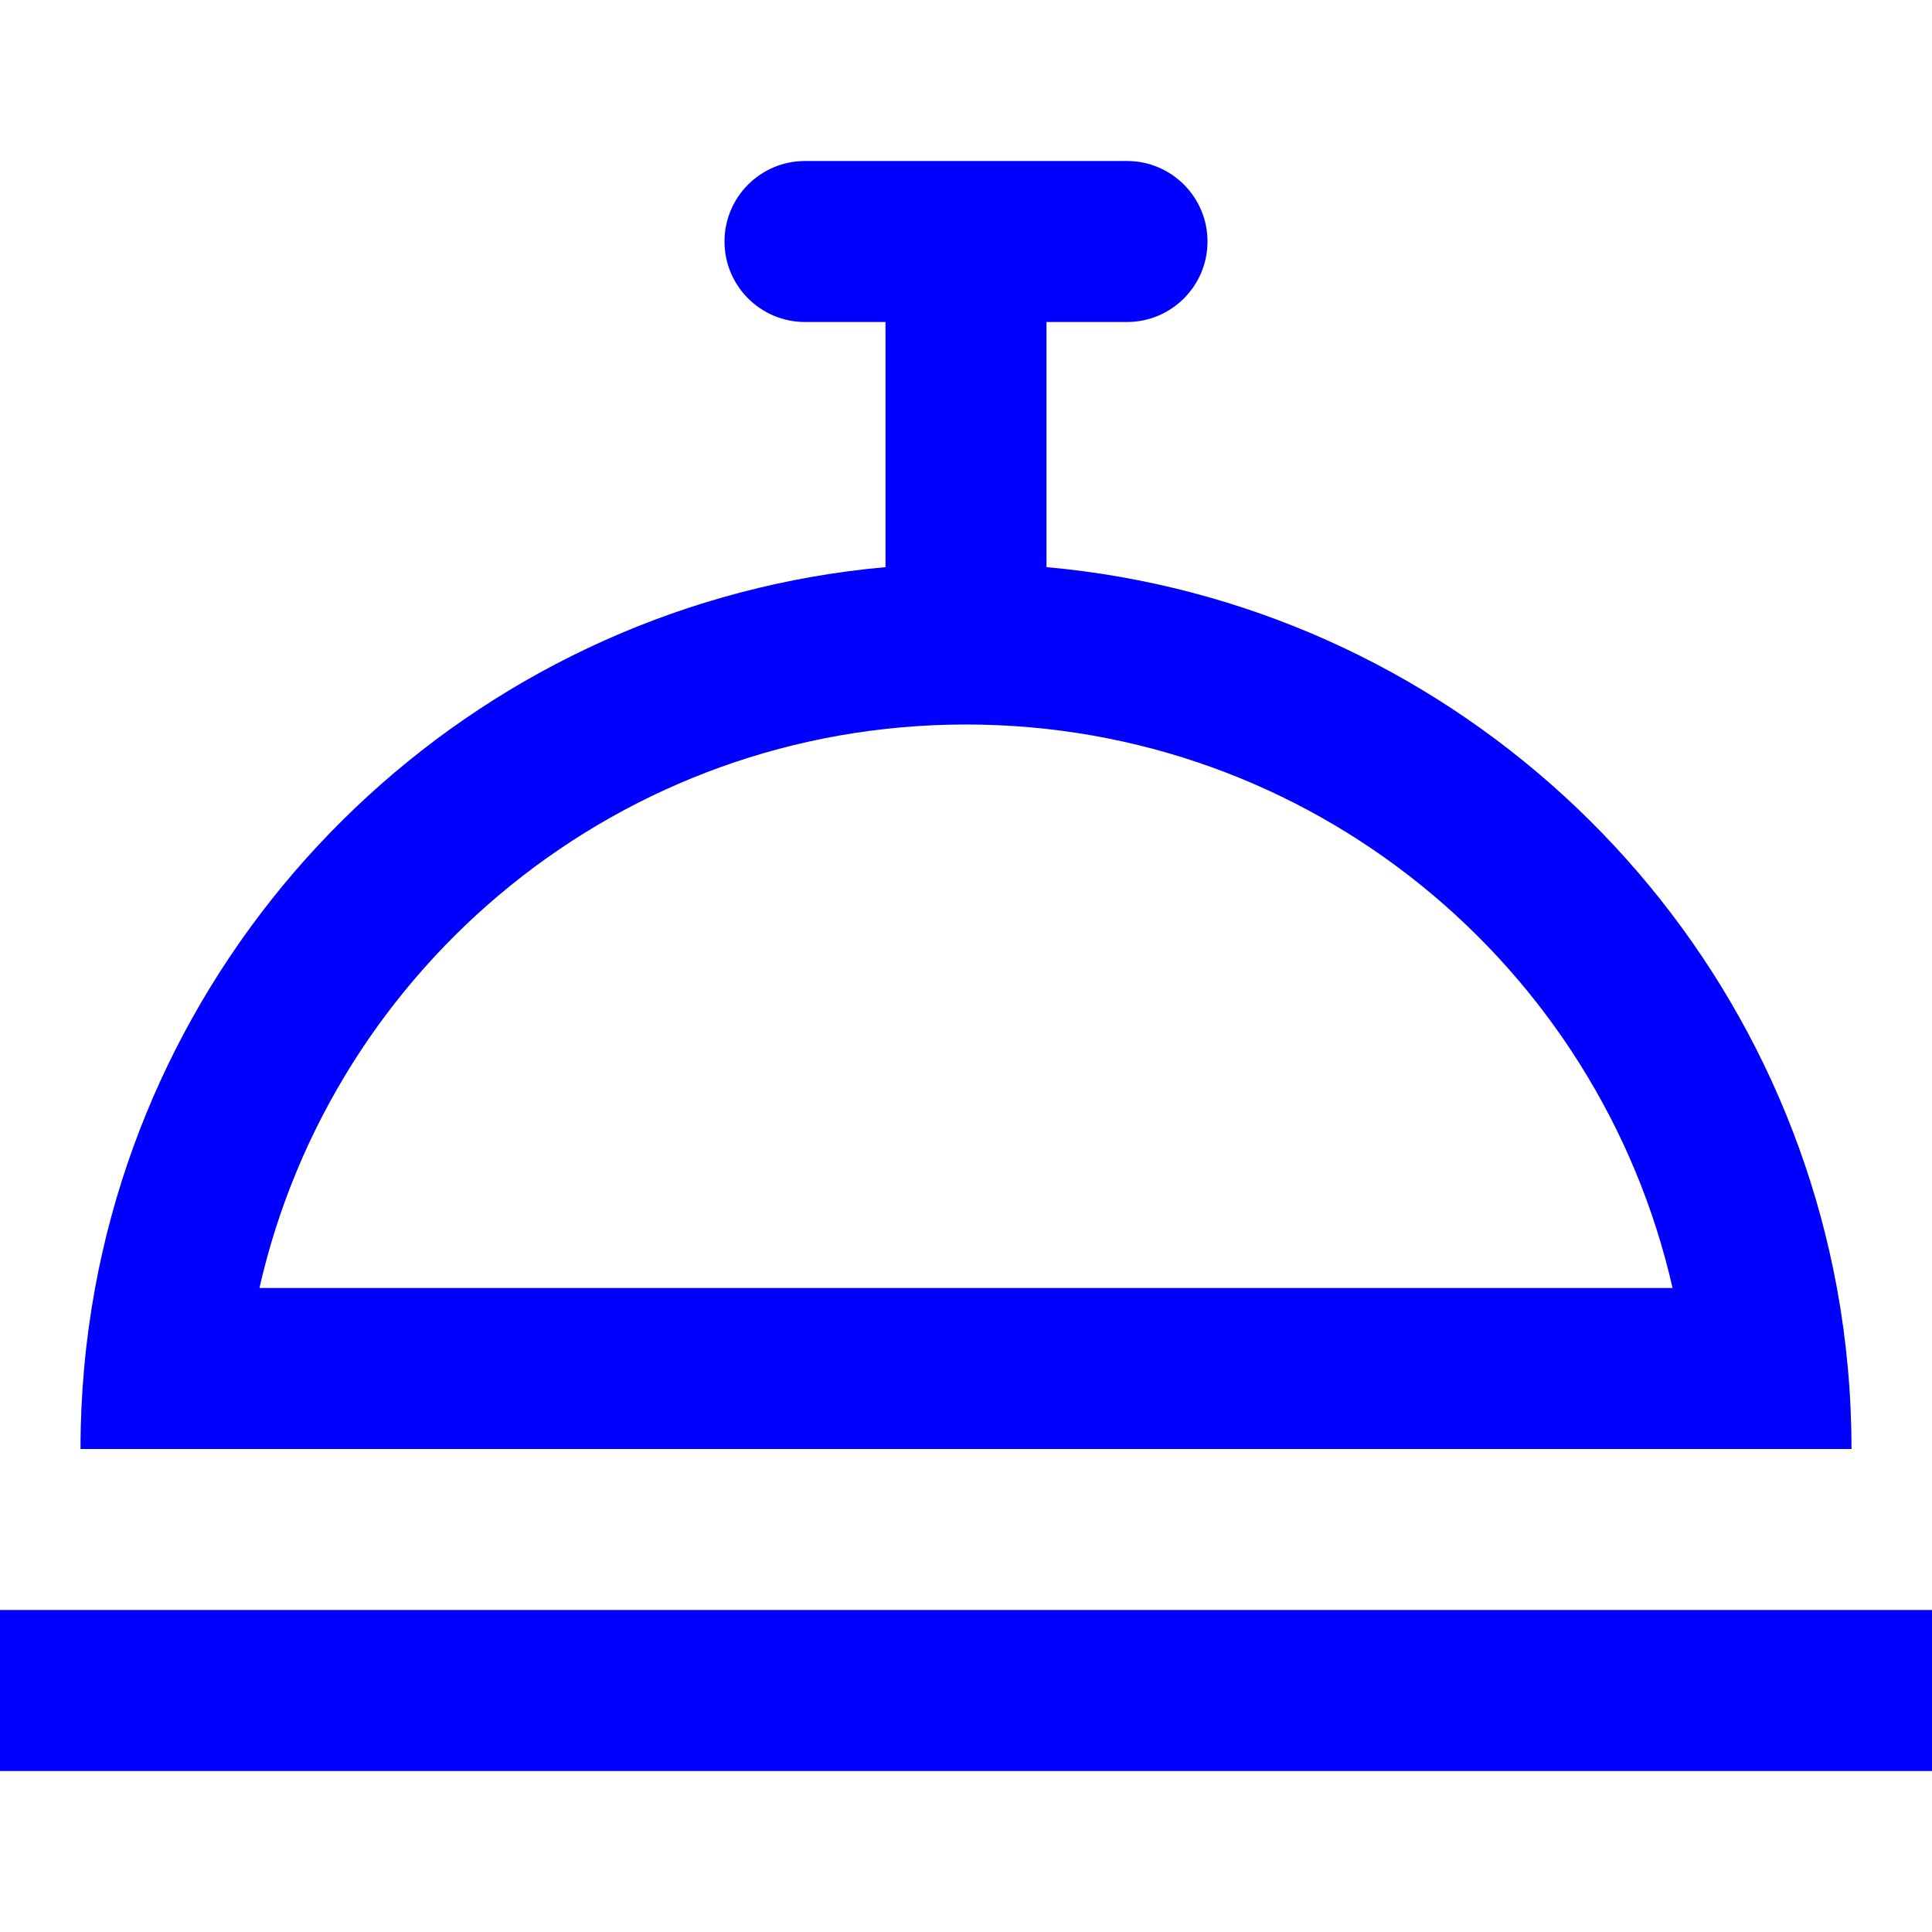 <svg width="24" height="24" viewBox="0 0 24 24" fill="none" xmlns="http://www.w3.org/2000/svg">
<path fill-rule="evenodd" clip-rule="evenodd" d="M14 2H10C9.448 2 9 2.448 9 3C9 3.552 9.448 4 10 4H11V7.045C6.061 7.49 2.063 11.2 1.181 16C1.062 16.649 1 17.317 1 18H23C23 17.317 22.938 16.649 22.819 16C21.937 11.2 17.939 7.49 13 7.045V4H14C14.552 4 15 3.552 15 3C15 2.448 14.552 2 14 2ZM20.777 16C19.867 11.992 16.283 9 12 9C7.717 9 4.132 11.992 3.223 16H20.777Z" fill="#0000FF"/>
<path d="M24 20V22H0V20H24Z" fill="#0000FF"/>
</svg>
